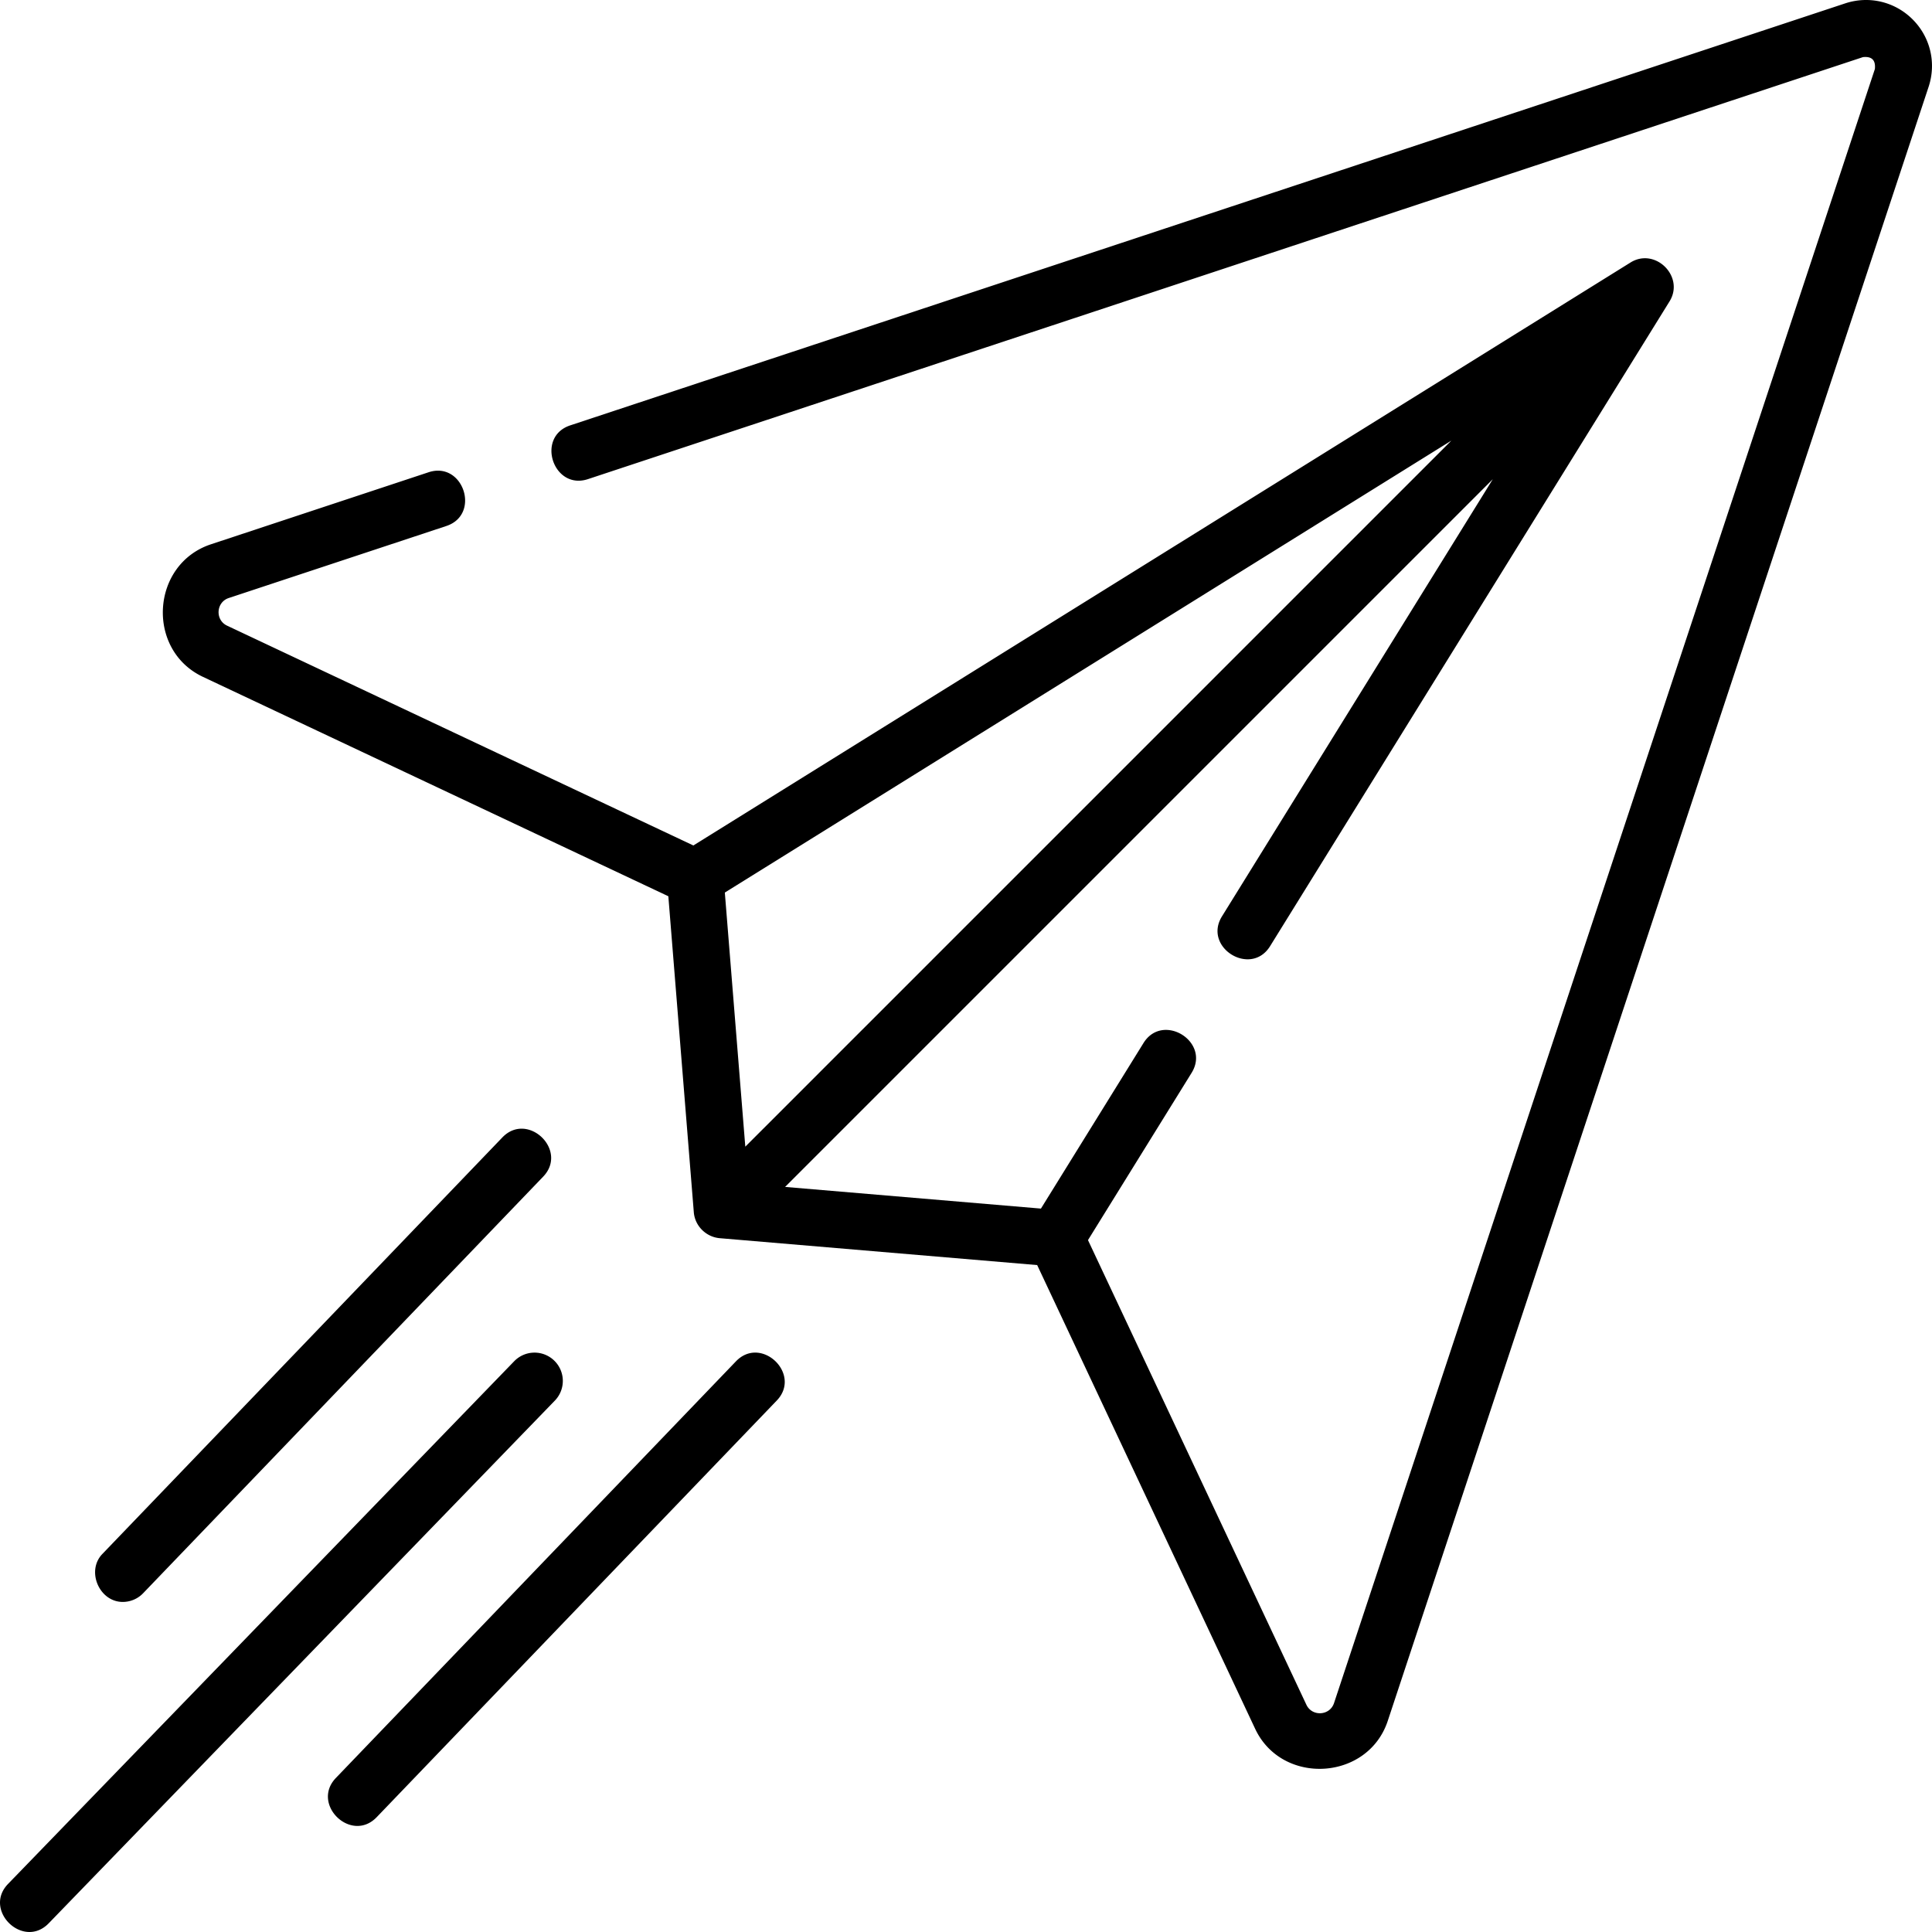 <svg height="512" viewBox="0 0 512.019 512.019" width="512" xmlns="http://www.w3.org/2000/svg"><path d="M506.881 5.136C502.175.43 495.326-1.194 489.008.897L151.123 112.732c-9.206 3.047-4.494 17.287 4.713 14.24L493.721 15.137c2.352-.246 3.405.807 3.159 3.159L353.546 451.349c-1.116 3.372-5.817 3.654-7.329.439l-57.879-123.136 27.458-44.321c5.108-8.243-7.644-16.142-12.751-7.899L275.868 320.3l-67.801-5.742L395.62 127.004l-71.77 115.847c-5.107 8.243 7.644 16.143 12.751 7.899L442.455 79.887c4.081-6.575-3.77-14.404-10.337-10.318L183.756 224.068 60.18 165.813c-3.211-1.514-2.927-6.211.443-7.327l57.66-19.084c9.206-3.047 4.493-17.287-4.713-14.24l-57.66 19.084c-15.917 5.268-17.292 27.986-2.126 35.135l123.339 58.143 6.749 83.747c.292 3.626 3.237 6.543 6.843 6.871l84.158 7.127 57.769 122.9c7.098 15.1 29.88 13.8 35.144-2.107L511.12 23.01c2.092-6.319.467-13.167-4.239-17.874zM197.521 303.89l-4.789-59.425-.638-7.918 192.55-119.779zm-50.644 56.694a7.5 7.5 0 00-10.605.17L2.136 499.277c-6.731 6.95 4.006 17.426 10.775 10.435L147.047 371.19a7.5 7.5 0 00-.17-10.606zm48.159.203L89.019 471.19c-6.697 6.974 4.072 17.415 10.819 10.39l106.017-110.403c6.717-6.995-4.101-17.384-10.819-10.39zM32.523 424.544c1.97 0 3.938-.772 5.411-2.305L143.95 311.836c6.717-6.995-4.102-17.384-10.819-10.39L27.114 411.849c-4.319 4.498-.798 12.695 5.409 12.695z"/></svg>
